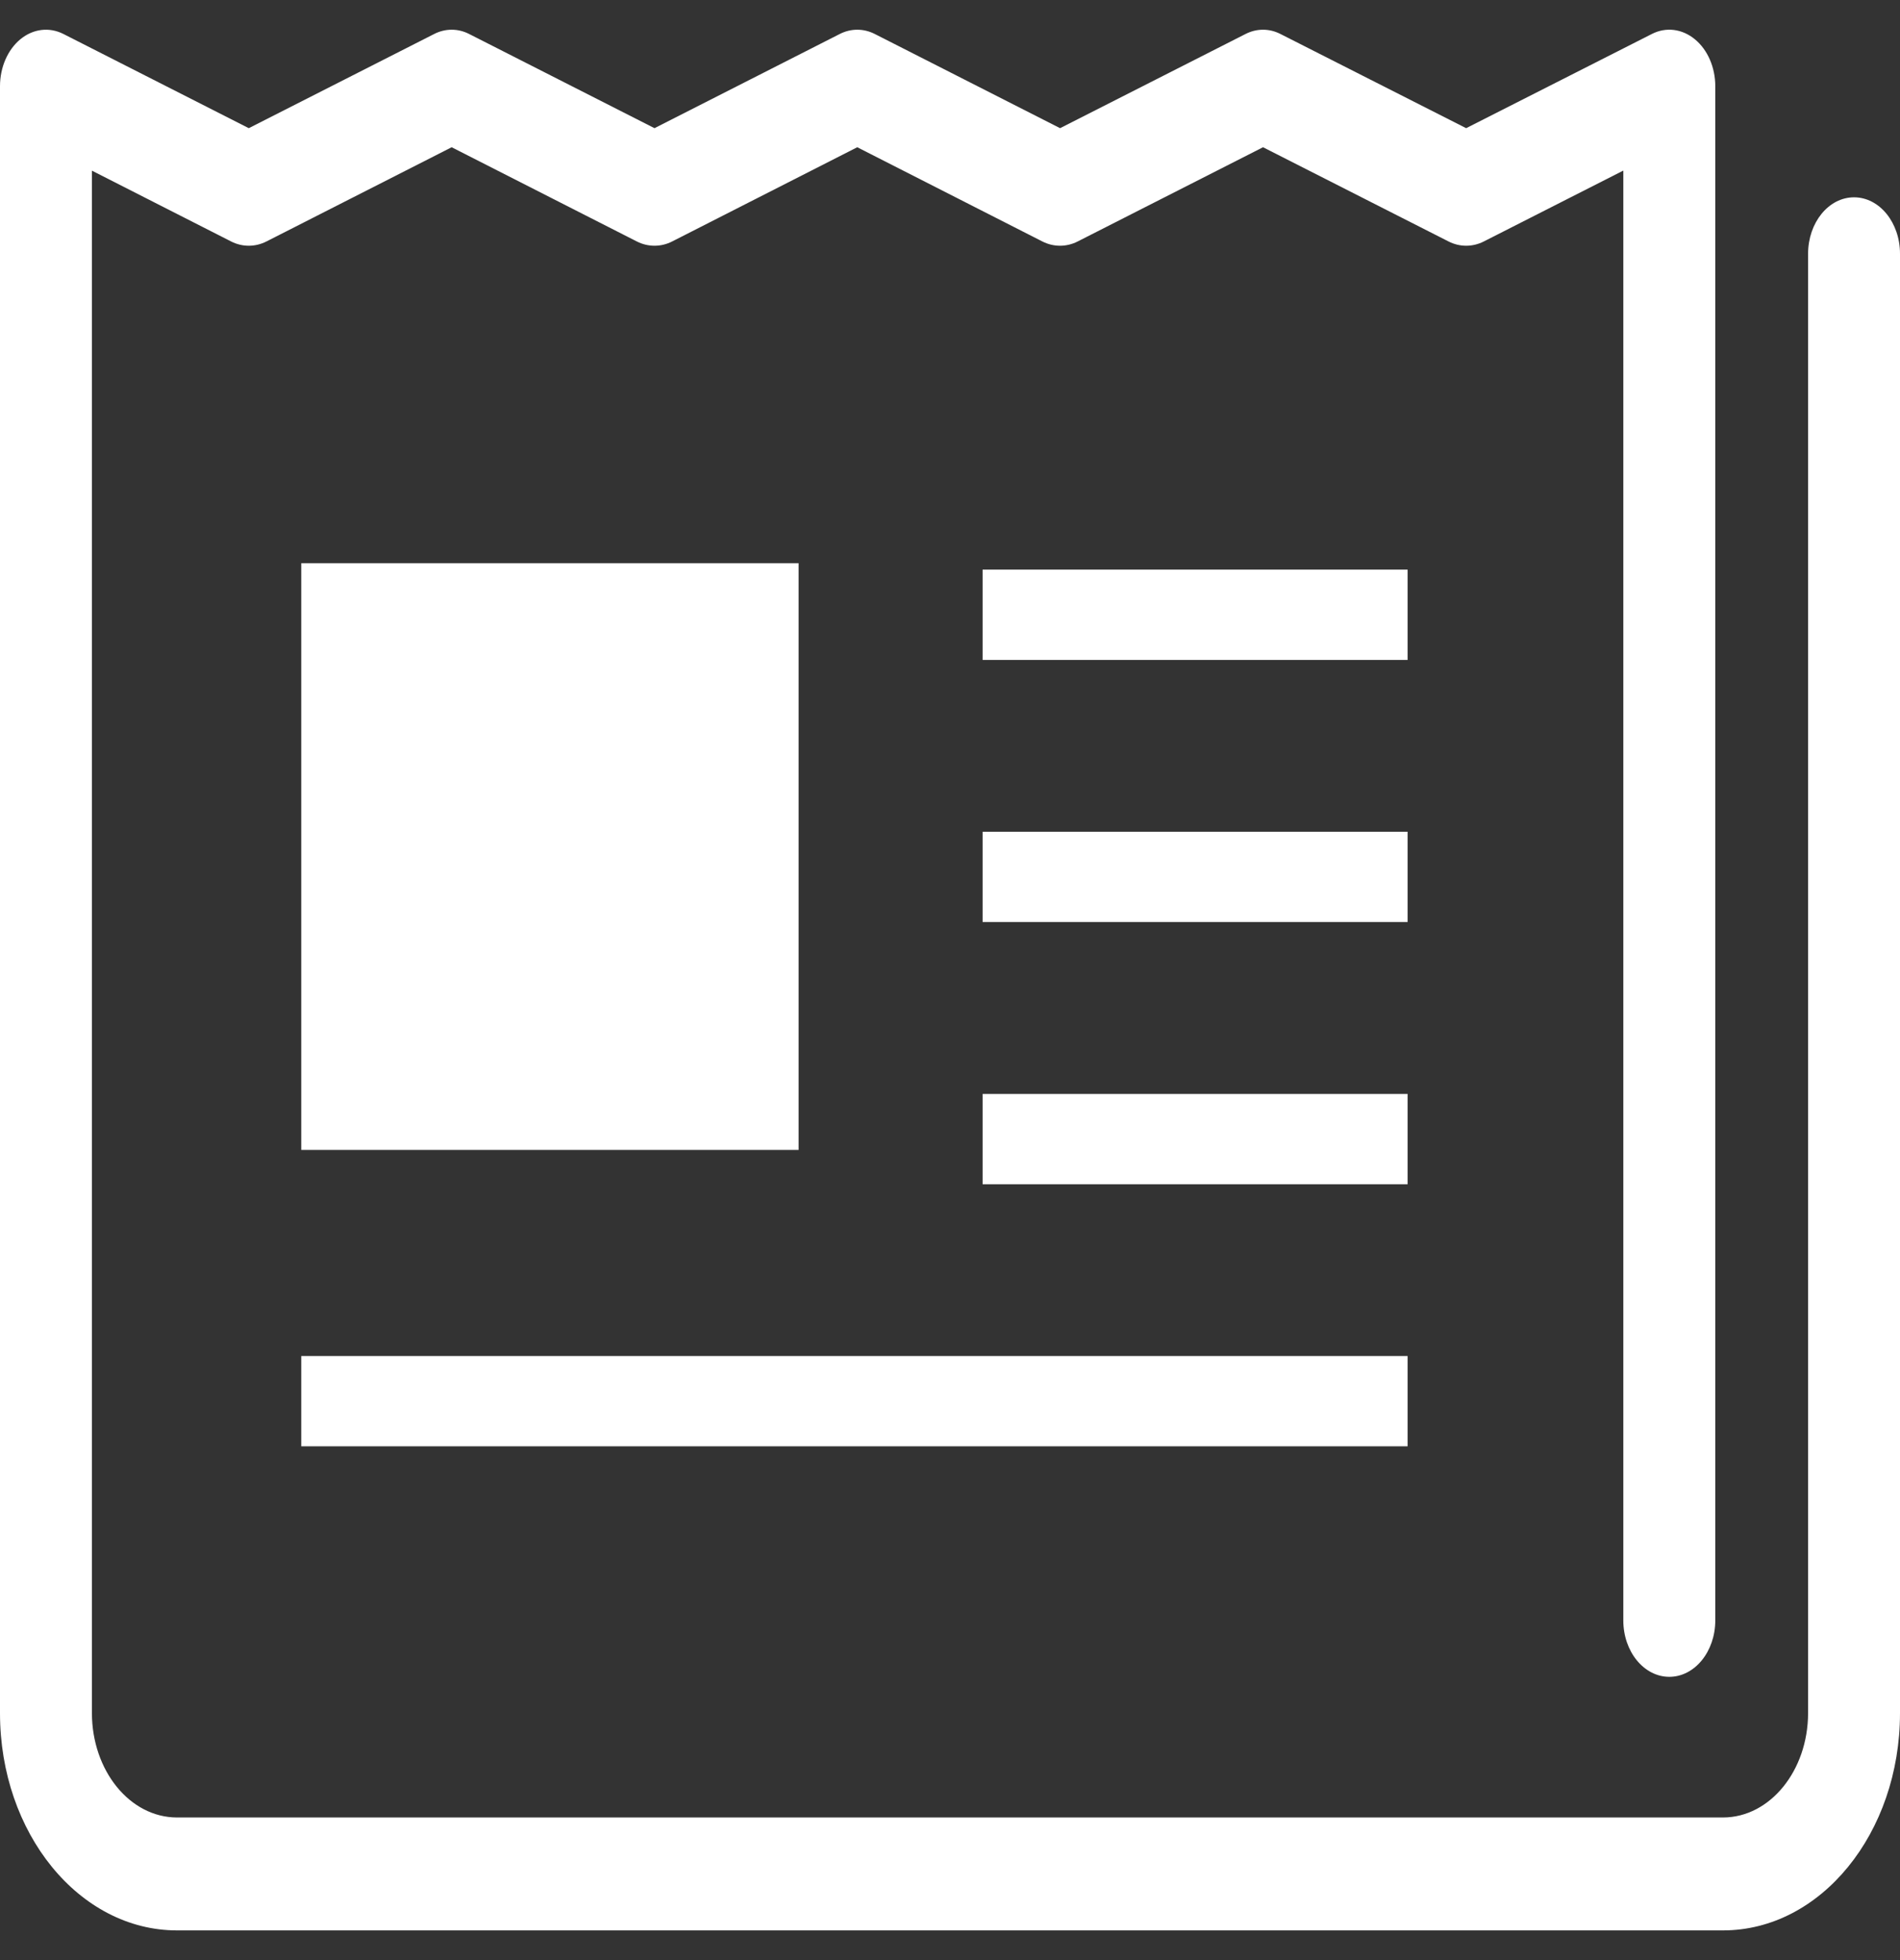 <svg width="32" height="33" viewBox="0 0 32 33" fill="none" xmlns="http://www.w3.org/2000/svg">
<rect x="0" y="0" width="32" height="33" fill="#333333" stroke="none"/>
<path d="M31.226 3.322C30.798 3.322 30.452 3.747 30.452 4.273V28.842C30.45 29.813 29.81 30.597 29.021 30.599H2.979C2.188 30.597 1.55 29.813 1.548 28.842V2.873L3.894 4.066C4.082 4.161 4.297 4.161 4.486 4.066L7.607 2.479L10.727 4.066C10.915 4.161 11.131 4.161 11.319 4.066L14.438 2.479L17.557 4.066C17.745 4.161 17.961 4.161 18.149 4.066L21.272 2.479L24.398 4.066C24.586 4.161 24.8 4.161 24.989 4.066L27.34 2.872V27.281C27.34 27.806 27.687 28.231 28.115 28.231C28.542 28.231 28.889 27.806 28.889 27.281V1.451C28.889 1.134 28.76 0.837 28.545 0.661C28.33 0.484 28.058 0.45 27.819 0.573L24.693 2.158L21.567 0.573C21.379 0.476 21.165 0.476 20.976 0.573L17.854 2.158L14.735 0.573C14.546 0.476 14.33 0.476 14.142 0.573L11.023 2.158L7.903 0.573C7.715 0.476 7.5 0.476 7.311 0.573L4.19 2.158L1.07 0.573C0.831 0.451 0.559 0.484 0.344 0.66C0.129 0.837 0 1.134 0 1.451V28.842C0 30.863 1.334 32.499 2.979 32.5H29.021C30.666 32.499 31.999 30.863 32 28.842V4.273C32 3.747 31.654 3.322 31.226 3.322Z" fill="#FFFFFF"/>
<path d="M13.45 9.482H5.074V19.36H13.45V9.482Z" fill="#FFFFFF"/>
<path d="M23.707 9.59H16.549V11.111H23.707V9.59Z" fill="#FFFFFF"/>
<path d="M23.707 14.003H16.549V15.523H23.707V14.003Z" fill="#FFFFFF"/>
<path d="M23.707 18.417H16.549V19.938H23.707V18.417Z" fill="#FFFFFF"/>
<path d="M23.707 22.83H5.074V24.35H23.707V22.83Z" fill="#FFFFFF"/>
</svg>
